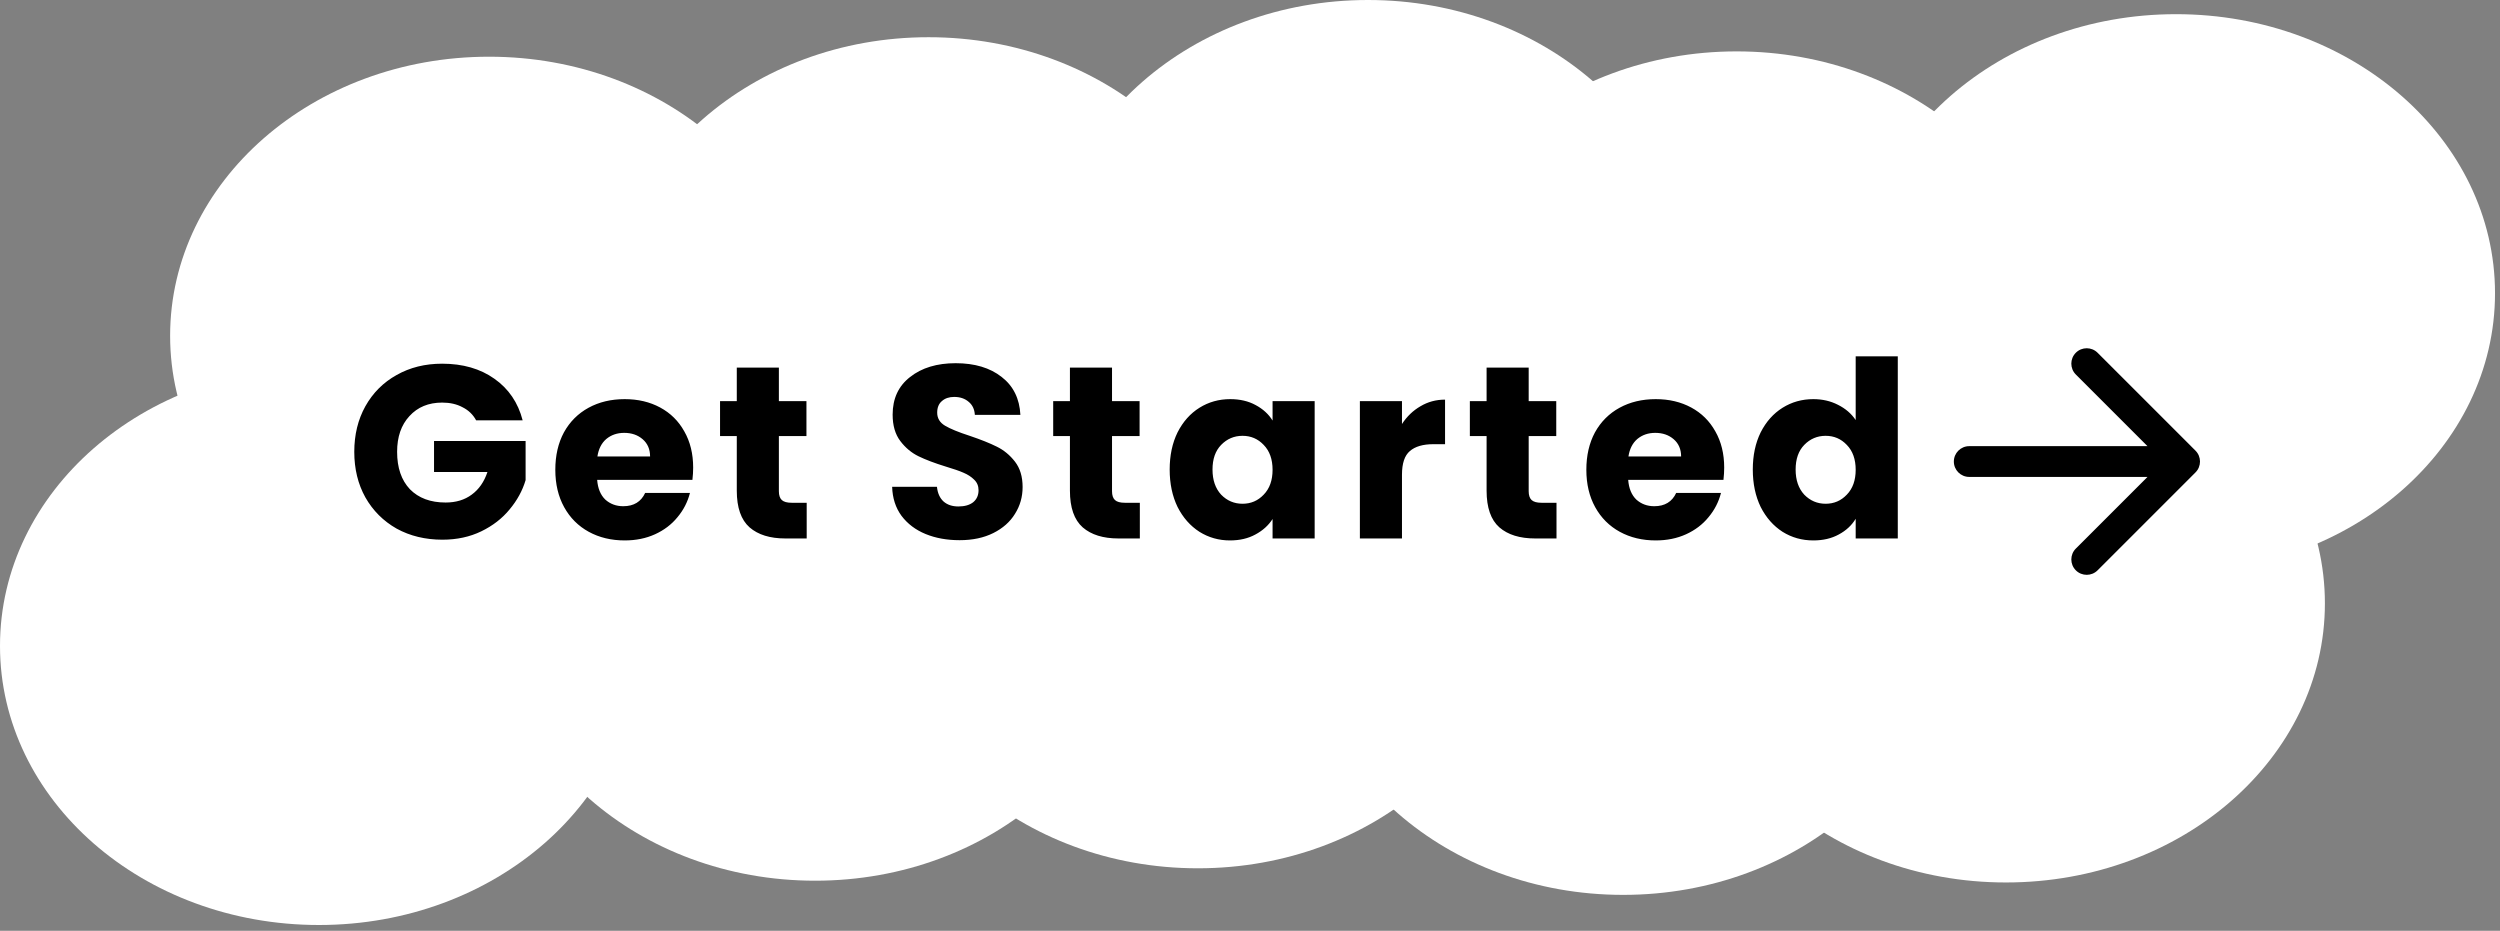 <svg width="325" height="121" viewBox="0 0 325 121" fill="none" xmlns="http://www.w3.org/2000/svg">
<rect x="0" y="0" width="325" height="121" fill="#808080" stroke="none"/>
<ellipse cx="282.887" cy="38.125" rx="41.465" ry="36.282" fill="white"/>
<ellipse cx="260.772" cy="78.439" rx="41.465" ry="36.282" fill="white"/>
<ellipse cx="225.757" cy="42.963" rx="41.465" ry="36.282" fill="white"/>
<ellipse cx="211.013" cy="80.052" rx="41.465" ry="36.282" fill="white"/>
<ellipse cx="177.841" cy="36.282" rx="41.465" ry="36.282" fill="white"/>
<ellipse cx="155.726" cy="76.596" rx="41.465" ry="36.282" fill="white"/>
<ellipse cx="120.711" cy="41.12" rx="41.465" ry="36.282" fill="white"/>
<ellipse cx="105.967" cy="78.209" rx="41.465" ry="36.282" fill="white"/>
<ellipse cx="63.581" cy="43.654" rx="41.465" ry="36.282" fill="white"/>
<ellipse cx="41.465" cy="83.968" rx="41.465" ry="36.282" fill="white"/>
<path d="M61.896 54.64C61.491 53.893 60.904 53.328 60.136 52.944C59.389 52.539 58.504 52.336 57.48 52.336C55.709 52.336 54.291 52.923 53.224 54.096C52.157 55.248 51.624 56.795 51.624 58.736C51.624 60.805 52.179 62.427 53.288 63.6C54.419 64.752 55.965 65.328 57.928 65.328C59.272 65.328 60.403 64.987 61.32 64.304C62.259 63.621 62.941 62.64 63.368 61.36H56.424V57.328H68.328V62.416C67.923 63.781 67.229 65.051 66.248 66.224C65.288 67.397 64.061 68.347 62.568 69.072C61.075 69.797 59.389 70.16 57.512 70.16C55.293 70.16 53.309 69.68 51.56 68.72C49.832 67.739 48.477 66.384 47.496 64.656C46.536 62.928 46.056 60.955 46.056 58.736C46.056 56.517 46.536 54.544 47.496 52.816C48.477 51.067 49.832 49.712 51.56 48.752C53.288 47.771 55.261 47.28 57.48 47.28C60.168 47.28 62.429 47.931 64.264 49.232C66.12 50.533 67.347 52.336 67.944 54.64H61.896ZM90.111 60.784C90.111 61.296 90.079 61.829 90.015 62.384H77.631C77.716 63.493 78.068 64.347 78.687 64.944C79.327 65.52 80.106 65.808 81.023 65.808C82.388 65.808 83.338 65.232 83.871 64.08H89.695C89.396 65.253 88.852 66.309 88.063 67.248C87.295 68.187 86.324 68.923 85.151 69.456C83.978 69.989 82.666 70.256 81.215 70.256C79.466 70.256 77.908 69.883 76.543 69.136C75.178 68.389 74.111 67.323 73.343 65.936C72.575 64.549 72.191 62.928 72.191 61.072C72.191 59.216 72.564 57.595 73.311 56.208C74.079 54.821 75.146 53.755 76.511 53.008C77.876 52.261 79.444 51.888 81.215 51.888C82.943 51.888 84.479 52.251 85.823 52.976C87.167 53.701 88.212 54.736 88.959 56.08C89.727 57.424 90.111 58.992 90.111 60.784ZM84.511 59.344C84.511 58.405 84.191 57.659 83.551 57.104C82.911 56.549 82.111 56.272 81.151 56.272C80.234 56.272 79.455 56.539 78.815 57.072C78.196 57.605 77.812 58.363 77.663 59.344H84.511ZM104.87 65.36V70H102.086C100.102 70 98.555 69.52 97.446 68.56C96.336 67.579 95.782 65.989 95.782 63.792V56.688H93.606V52.144H95.782V47.792H101.254V52.144H104.838V56.688H101.254V63.856C101.254 64.389 101.382 64.773 101.638 65.008C101.894 65.243 102.32 65.36 102.918 65.36H104.87ZM124.747 70.224C123.104 70.224 121.632 69.957 120.331 69.424C119.03 68.891 117.984 68.101 117.195 67.056C116.427 66.011 116.022 64.752 115.979 63.28H121.803C121.888 64.112 122.176 64.752 122.667 65.2C123.158 65.627 123.798 65.84 124.587 65.84C125.398 65.84 126.038 65.659 126.507 65.296C126.976 64.912 127.211 64.389 127.211 63.728C127.211 63.173 127.019 62.715 126.635 62.352C126.272 61.989 125.814 61.691 125.259 61.456C124.726 61.221 123.958 60.955 122.955 60.656C121.504 60.208 120.32 59.76 119.403 59.312C118.486 58.864 117.696 58.203 117.035 57.328C116.374 56.453 116.043 55.312 116.043 53.904C116.043 51.813 116.8 50.181 118.315 49.008C119.83 47.813 121.803 47.216 124.235 47.216C126.71 47.216 128.704 47.813 130.219 49.008C131.734 50.181 132.544 51.824 132.651 53.936H126.731C126.688 53.211 126.422 52.645 125.931 52.24C125.44 51.813 124.811 51.6 124.043 51.6C123.382 51.6 122.848 51.781 122.443 52.144C122.038 52.485 121.835 52.987 121.835 53.648C121.835 54.373 122.176 54.939 122.859 55.344C123.542 55.749 124.608 56.187 126.059 56.656C127.51 57.147 128.683 57.616 129.579 58.064C130.496 58.512 131.286 59.163 131.947 60.016C132.608 60.869 132.939 61.968 132.939 63.312C132.939 64.592 132.608 65.755 131.947 66.8C131.307 67.845 130.368 68.677 129.131 69.296C127.894 69.915 126.432 70.224 124.747 70.224ZM148.179 65.36V70H145.395C143.411 70 141.864 69.52 140.755 68.56C139.645 67.579 139.091 65.989 139.091 63.792V56.688H136.915V52.144H139.091V47.792H144.563V52.144H148.147V56.688H144.563V63.856C144.563 64.389 144.691 64.773 144.947 65.008C145.203 65.243 145.629 65.36 146.227 65.36H148.179ZM152.058 61.04C152.058 59.205 152.4 57.595 153.082 56.208C153.786 54.821 154.736 53.755 155.93 53.008C157.125 52.261 158.458 51.888 159.93 51.888C161.189 51.888 162.288 52.144 163.226 52.656C164.186 53.168 164.922 53.84 165.434 54.672V52.144H170.906V70H165.434V67.472C164.901 68.304 164.154 68.976 163.194 69.488C162.256 70 161.157 70.256 159.898 70.256C158.448 70.256 157.125 69.883 155.93 69.136C154.736 68.368 153.786 67.291 153.082 65.904C152.4 64.496 152.058 62.875 152.058 61.04ZM165.434 61.072C165.434 59.707 165.05 58.629 164.282 57.84C163.536 57.051 162.618 56.656 161.53 56.656C160.442 56.656 159.514 57.051 158.746 57.84C158 58.608 157.626 59.675 157.626 61.04C157.626 62.405 158 63.493 158.746 64.304C159.514 65.093 160.442 65.488 161.53 65.488C162.618 65.488 163.536 65.093 164.282 64.304C165.05 63.515 165.434 62.437 165.434 61.072ZM182.257 55.12C182.897 54.139 183.697 53.371 184.657 52.816C185.617 52.24 186.684 51.952 187.857 51.952V57.744H186.353C184.988 57.744 183.964 58.043 183.281 58.64C182.599 59.216 182.257 60.24 182.257 61.712V70H176.785V52.144H182.257V55.12ZM202.345 65.36V70H199.561C197.577 70 196.03 69.52 194.921 68.56C193.811 67.579 193.257 65.989 193.257 63.792V56.688H191.081V52.144H193.257V47.792H198.729V52.144H202.313V56.688H198.729V63.856C198.729 64.389 198.857 64.773 199.113 65.008C199.369 65.243 199.795 65.36 200.393 65.36H202.345ZM224.145 60.784C224.145 61.296 224.113 61.829 224.049 62.384H211.665C211.75 63.493 212.102 64.347 212.721 64.944C213.361 65.52 214.139 65.808 215.057 65.808C216.422 65.808 217.371 65.232 217.905 64.08H223.729C223.43 65.253 222.886 66.309 222.097 67.248C221.329 68.187 220.358 68.923 219.185 69.456C218.011 69.989 216.699 70.256 215.249 70.256C213.499 70.256 211.942 69.883 210.577 69.136C209.211 68.389 208.145 67.323 207.377 65.936C206.609 64.549 206.225 62.928 206.225 61.072C206.225 59.216 206.598 57.595 207.345 56.208C208.113 54.821 209.179 53.755 210.545 53.008C211.91 52.261 213.478 51.888 215.249 51.888C216.977 51.888 218.513 52.251 219.857 52.976C221.201 53.701 222.246 54.736 222.993 56.08C223.761 57.424 224.145 58.992 224.145 60.784ZM218.545 59.344C218.545 58.405 218.225 57.659 217.585 57.104C216.945 56.549 216.145 56.272 215.185 56.272C214.267 56.272 213.489 56.539 212.849 57.072C212.23 57.605 211.846 58.363 211.697 59.344H218.545ZM227.863 61.04C227.863 59.205 228.205 57.595 228.887 56.208C229.591 54.821 230.541 53.755 231.735 53.008C232.93 52.261 234.263 51.888 235.735 51.888C236.909 51.888 237.975 52.133 238.935 52.624C239.917 53.115 240.685 53.776 241.239 54.608V46.32H246.712V70H241.239V67.44C240.727 68.293 239.991 68.976 239.031 69.488C238.093 70 236.994 70.256 235.735 70.256C234.263 70.256 232.93 69.883 231.735 69.136C230.541 68.368 229.591 67.291 228.887 65.904C228.205 64.496 227.863 62.875 227.863 61.04ZM241.239 61.072C241.239 59.707 240.855 58.629 240.087 57.84C239.341 57.051 238.423 56.656 237.335 56.656C236.247 56.656 235.319 57.051 234.551 57.84C233.805 58.608 233.431 59.675 233.431 61.04C233.431 62.405 233.805 63.493 234.551 64.304C235.319 65.093 236.247 65.488 237.335 65.488C238.423 65.488 239.341 65.093 240.087 64.304C240.855 63.515 241.239 62.437 241.239 61.072Z" fill="black"/>
<path d="M256 58C254.895 58 254 58.895 254 60C254 61.105 254.895 62 256 62V58ZM285.414 61.414C286.195 60.633 286.195 59.367 285.414 58.586L272.686 45.858C271.905 45.077 270.639 45.077 269.858 45.858C269.077 46.639 269.077 47.905 269.858 48.686L281.172 60L269.858 71.314C269.077 72.095 269.077 73.361 269.858 74.142C270.639 74.923 271.905 74.923 272.686 74.142L285.414 61.414ZM256 62L284 62V58L256 58V62Z" fill="black"/>
</svg>
